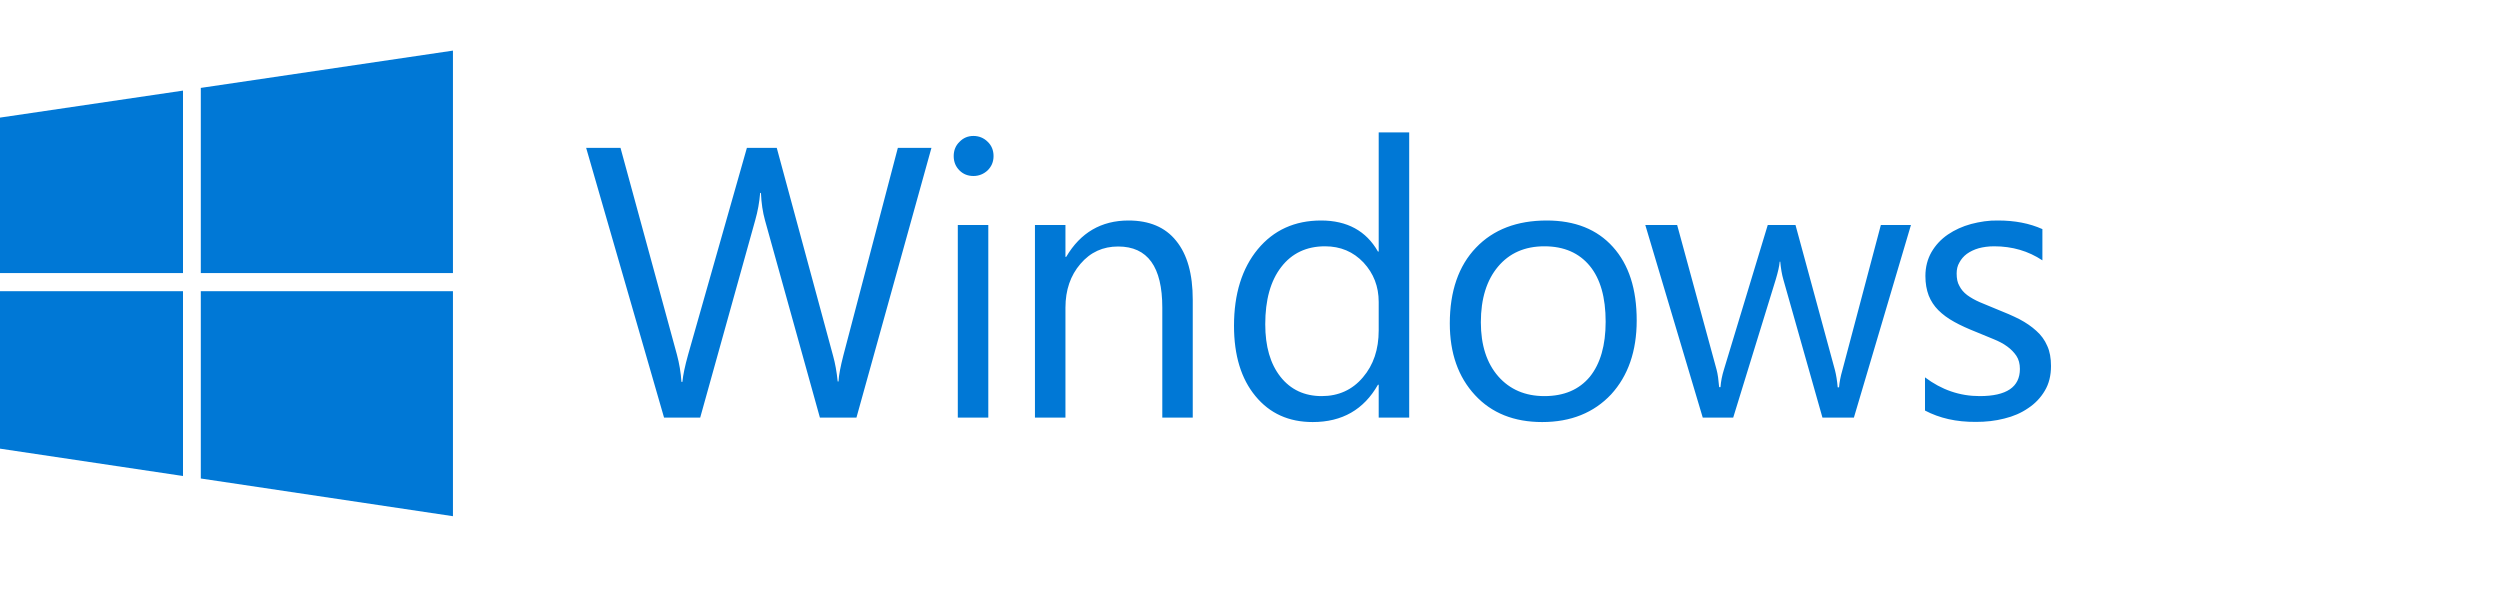 <?xml version="1.0" encoding="UTF-8"?>
<svg xmlns="http://www.w3.org/2000/svg" xmlns:xlink="http://www.w3.org/1999/xlink" width="50pt" height="12pt" viewBox="0 0 50 12" version="1.1">
<g id="surface1">
<path style=" stroke:none;fill-rule:nonzero;fill:rgb(0%,47.059%,83.922%);fill-opacity:1;" d="M 18.629 2.957 L 17.129 8.352 L 16.398 8.352 L 15.301 4.41 C 15.254 4.242 15.227 4.059 15.219 3.859 L 15.203 3.859 C 15.188 4.043 15.156 4.223 15.105 4.402 L 14.004 8.352 L 13.281 8.352 L 11.723 2.957 L 12.41 2.957 L 13.539 7.094 C 13.586 7.27 13.617 7.453 13.629 7.637 L 13.648 7.637 C 13.66 7.504 13.699 7.32 13.762 7.094 L 14.938 2.957 L 15.535 2.957 L 16.664 7.125 C 16.703 7.266 16.734 7.434 16.754 7.629 L 16.77 7.629 C 16.777 7.496 16.812 7.324 16.867 7.109 L 17.957 2.957 Z M 19.469 3.52 C 19.359 3.52 19.266 3.484 19.191 3.41 C 19.113 3.332 19.074 3.238 19.074 3.121 C 19.074 3.008 19.113 2.91 19.191 2.836 C 19.266 2.758 19.359 2.719 19.469 2.719 C 19.578 2.719 19.676 2.758 19.754 2.836 C 19.832 2.91 19.871 3.008 19.871 3.121 C 19.871 3.234 19.832 3.328 19.754 3.406 C 19.676 3.48 19.578 3.52 19.469 3.52 Z M 19.766 8.352 L 19.156 8.352 L 19.156 4.5 L 19.766 4.5 Z M 23.855 8.352 L 23.246 8.352 L 23.246 6.152 C 23.246 5.336 22.953 4.93 22.363 4.93 C 22.059 4.93 21.809 5.043 21.609 5.277 C 21.41 5.508 21.309 5.801 21.309 6.152 L 21.309 8.352 L 20.699 8.352 L 20.699 4.5 L 21.309 4.5 L 21.309 5.137 L 21.324 5.137 C 21.609 4.652 22.027 4.41 22.57 4.41 C 22.984 4.41 23.305 4.543 23.523 4.816 C 23.746 5.09 23.855 5.48 23.855 5.996 Z M 28.184 8.352 L 27.574 8.352 L 27.574 7.695 L 27.559 7.695 C 27.277 8.191 26.844 8.441 26.254 8.441 C 25.777 8.441 25.395 8.27 25.109 7.922 C 24.824 7.578 24.68 7.109 24.68 6.516 C 24.68 5.879 24.84 5.367 25.156 4.984 C 25.473 4.602 25.895 4.41 26.422 4.41 C 26.941 4.41 27.324 4.617 27.559 5.031 L 27.574 5.031 L 27.574 2.648 L 28.184 2.648 Z M 27.574 6.609 L 27.574 6.039 C 27.574 5.73 27.473 5.469 27.27 5.25 C 27.066 5.035 26.812 4.926 26.5 4.926 C 26.129 4.926 25.836 5.066 25.625 5.34 C 25.41 5.617 25.305 6 25.305 6.484 C 25.305 6.93 25.406 7.277 25.609 7.535 C 25.812 7.793 26.09 7.922 26.434 7.922 C 26.77 7.922 27.047 7.797 27.258 7.547 C 27.469 7.301 27.574 6.988 27.574 6.609 Z M 30.844 8.441 C 30.281 8.441 29.832 8.262 29.5 7.902 C 29.164 7.539 28.996 7.062 28.996 6.469 C 28.996 5.824 29.172 5.316 29.52 4.953 C 29.867 4.59 30.34 4.41 30.934 4.41 C 31.5 4.41 31.941 4.586 32.258 4.938 C 32.578 5.293 32.734 5.781 32.734 6.41 C 32.734 7.023 32.562 7.516 32.223 7.887 C 31.879 8.254 31.418 8.441 30.844 8.441 Z M 30.887 4.926 C 30.496 4.926 30.188 5.062 29.961 5.332 C 29.734 5.602 29.617 5.973 29.617 6.445 C 29.617 6.902 29.734 7.262 29.965 7.527 C 30.195 7.789 30.504 7.922 30.887 7.922 C 31.281 7.922 31.582 7.793 31.797 7.535 C 32.008 7.273 32.113 6.906 32.113 6.434 C 32.113 5.949 32.008 5.578 31.797 5.32 C 31.582 5.059 31.281 4.926 30.887 4.926 Z M 38.219 4.5 L 37.078 8.352 L 36.449 8.352 L 35.668 5.594 C 35.637 5.488 35.617 5.367 35.605 5.234 L 35.594 5.234 C 35.586 5.328 35.559 5.441 35.516 5.586 L 34.664 8.352 L 34.055 8.352 L 32.906 4.5 L 33.543 4.5 L 34.332 7.395 C 34.355 7.48 34.371 7.598 34.383 7.742 L 34.41 7.742 C 34.418 7.629 34.441 7.512 34.48 7.387 L 35.355 4.5 L 35.91 4.5 L 36.699 7.402 C 36.723 7.496 36.742 7.609 36.754 7.746 L 36.781 7.746 C 36.789 7.648 36.809 7.535 36.848 7.402 L 37.617 4.5 Z M 38.5 8.211 L 38.5 7.547 C 38.832 7.797 39.195 7.922 39.594 7.922 C 40.129 7.922 40.398 7.742 40.398 7.379 C 40.398 7.277 40.375 7.188 40.328 7.117 C 40.281 7.047 40.219 6.984 40.145 6.93 C 40.066 6.871 39.973 6.824 39.867 6.781 C 39.754 6.734 39.641 6.688 39.527 6.641 C 39.359 6.574 39.211 6.508 39.086 6.438 C 38.957 6.367 38.852 6.289 38.766 6.203 C 38.684 6.121 38.617 6.02 38.574 5.91 C 38.531 5.797 38.508 5.668 38.508 5.52 C 38.508 5.34 38.551 5.18 38.629 5.043 C 38.711 4.902 38.82 4.785 38.957 4.691 C 39.094 4.598 39.25 4.527 39.422 4.48 C 39.598 4.434 39.781 4.406 39.961 4.41 C 40.293 4.41 40.586 4.465 40.848 4.582 L 40.848 5.207 C 40.566 5.02 40.246 4.926 39.883 4.926 C 39.766 4.926 39.664 4.941 39.574 4.965 C 39.48 4.992 39.402 5.031 39.336 5.078 C 39.273 5.125 39.223 5.184 39.188 5.25 C 39.148 5.316 39.133 5.391 39.133 5.469 C 39.133 5.57 39.148 5.652 39.188 5.719 C 39.223 5.789 39.273 5.848 39.344 5.902 C 39.414 5.953 39.496 6 39.594 6.043 C 39.695 6.086 39.809 6.133 39.934 6.184 C 40.102 6.25 40.254 6.316 40.387 6.383 C 40.52 6.453 40.633 6.531 40.727 6.617 C 40.82 6.699 40.895 6.801 40.945 6.918 C 40.996 7.027 41.02 7.164 41.02 7.32 C 41.02 7.508 40.98 7.676 40.895 7.816 C 40.812 7.957 40.699 8.074 40.562 8.164 C 40.426 8.258 40.266 8.328 40.086 8.371 C 39.906 8.418 39.715 8.438 39.52 8.438 C 39.125 8.441 38.789 8.363 38.5 8.211 Z M 4.016 5.461 L 9.059 5.461 L 9.059 1.012 L 4.016 1.758 Z M 3.66 5.461 L 3.66 1.812 L 0 2.352 L 0 5.461 Z M 3.66 5.824 L 0 5.824 L 0 8.973 L 3.66 9.52 Z M 4.016 5.824 L 4.016 9.57 L 9.059 10.324 L 9.059 5.824 Z M 4.016 5.824 "/>
</g>
</svg>
